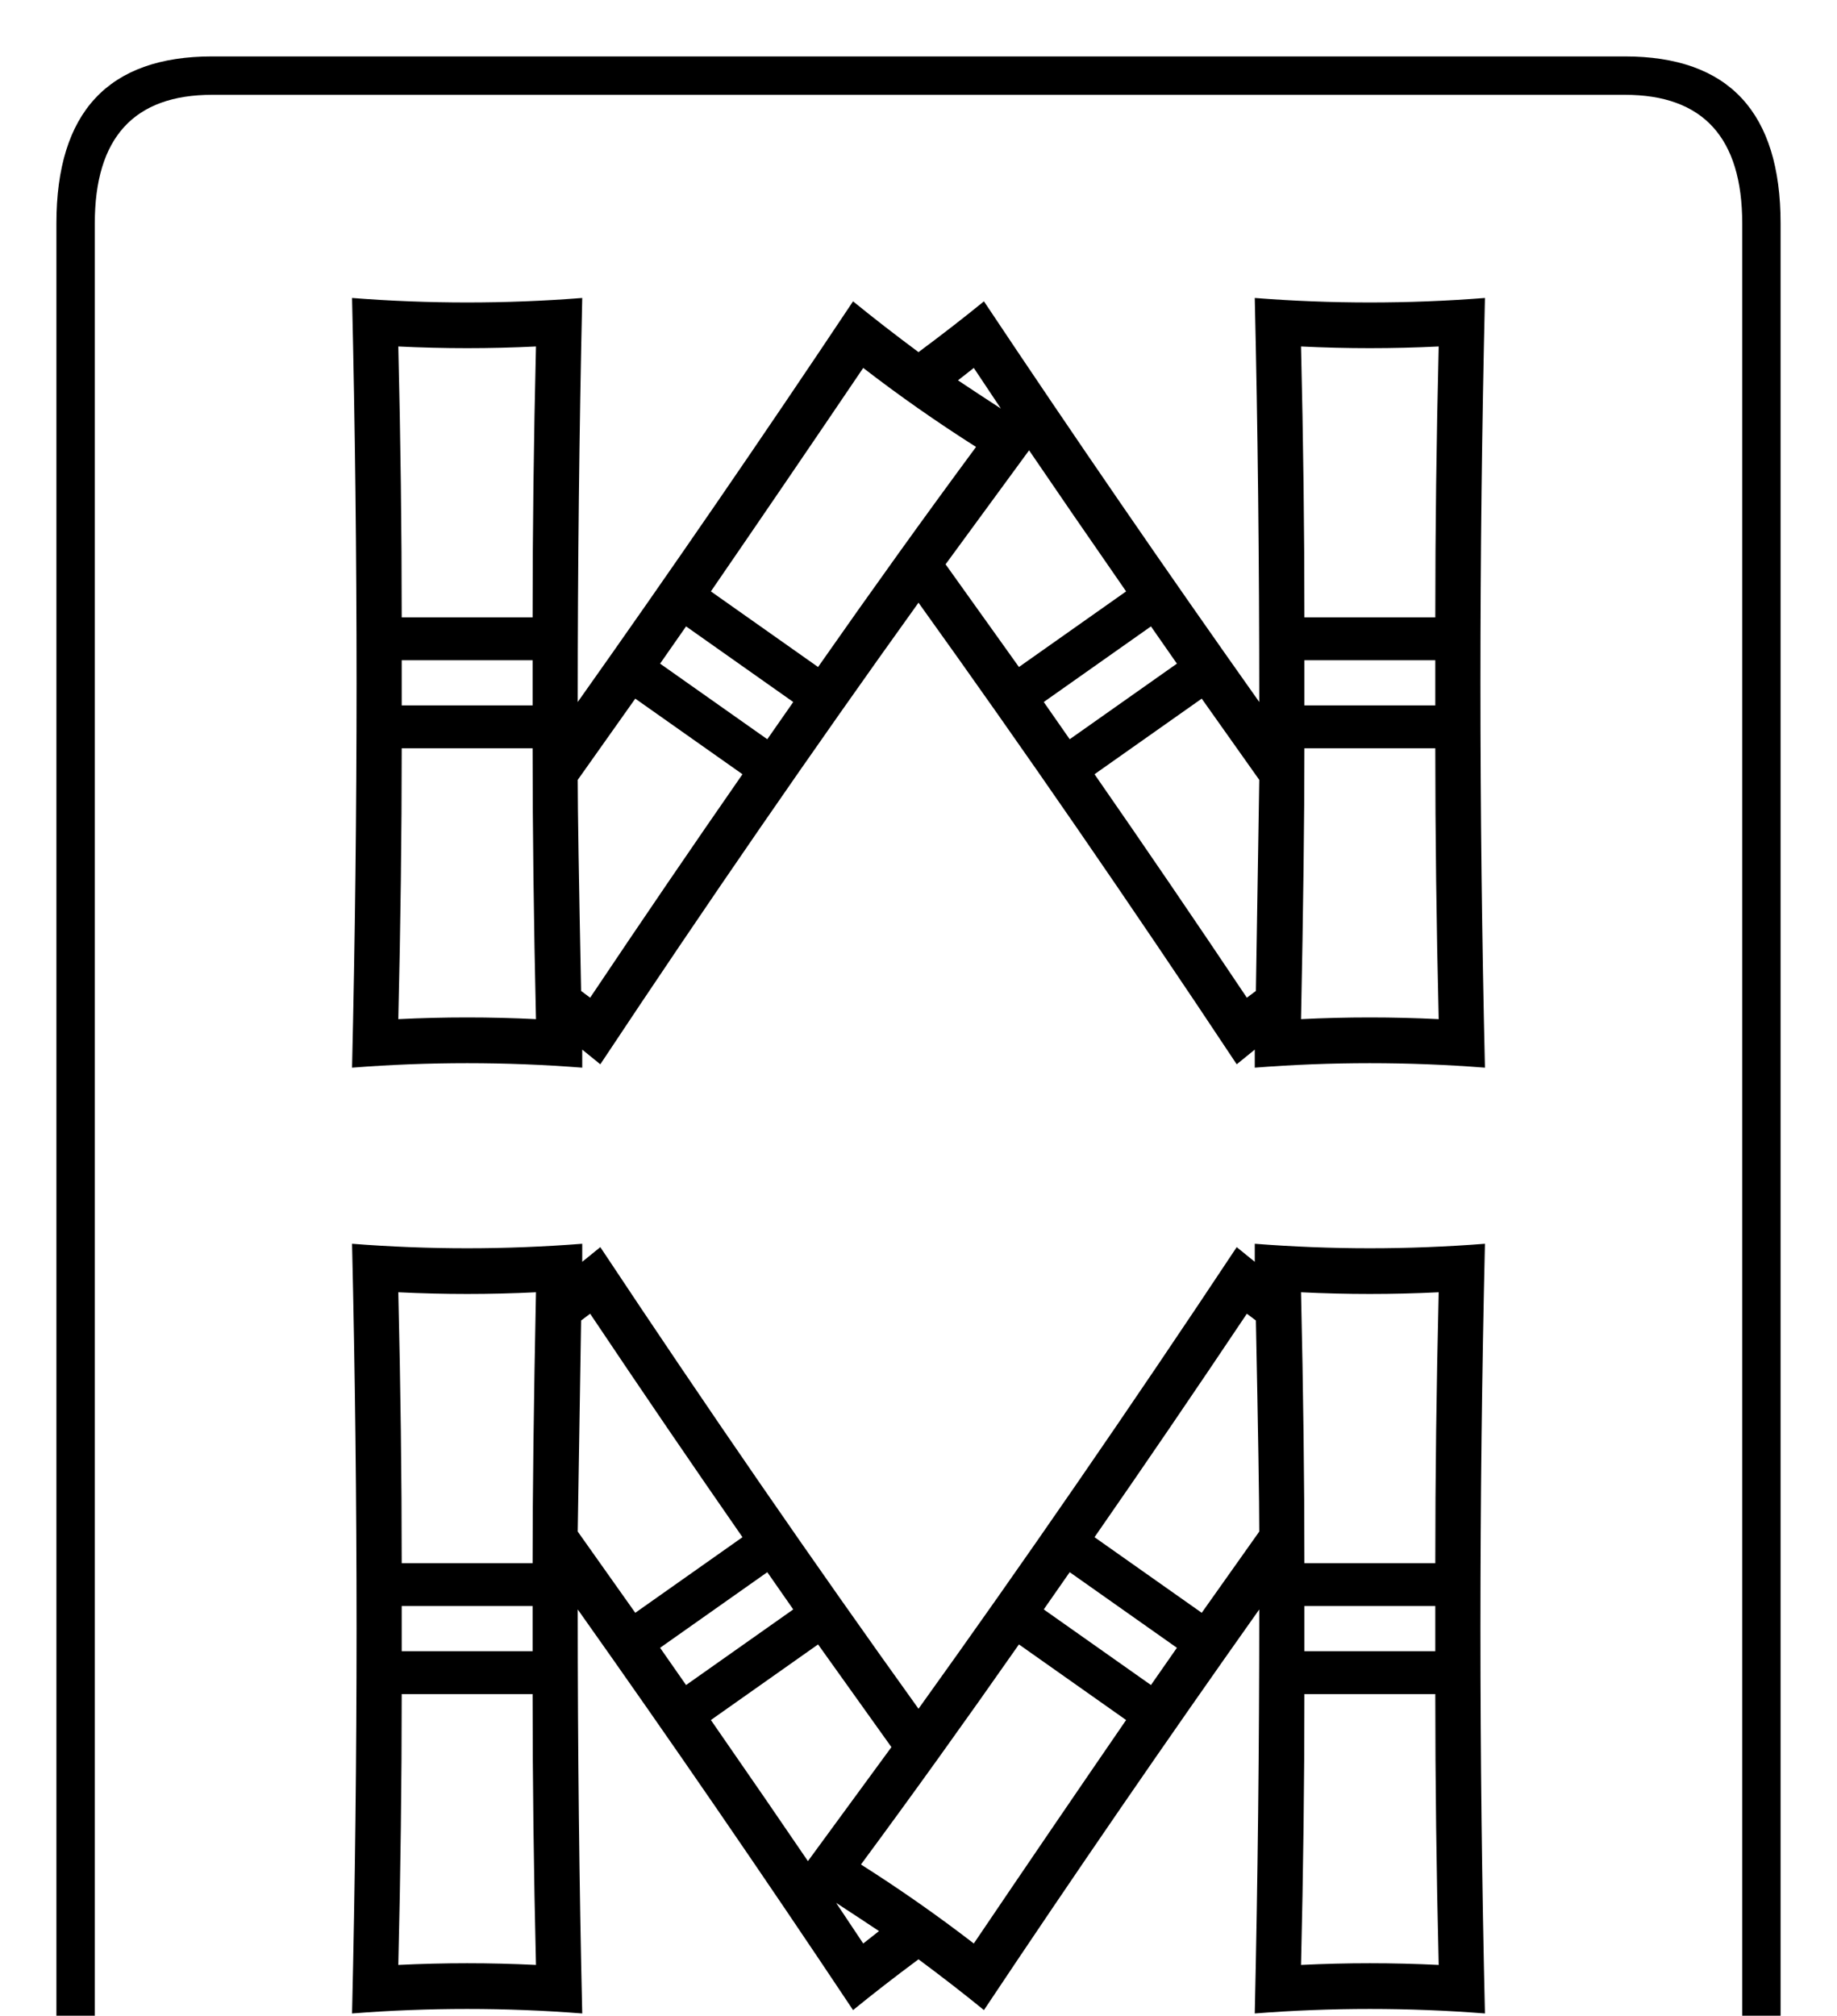<?xml version="1.0" encoding="utf-8"?>
<!DOCTYPE svg PUBLIC "-//W3C//DTD SVG 1.0//EN" "http://www.w3.org/TR/2001/REC-SVG-20010904/DTD/svg10.dtd">

<svg version="1.0" 
	id="glyph_🀗" 
	xmlns="http://www.w3.org/2000/svg" 
	xmlns:xlink="http://www.w3.org/1999/xlink"
	x="0px"
	y="0px"
	width="79.492px" 
	height="87.207px">
<g id="🀗">
<path style="fill:#000000;stroke-width:0px" d="M77.051 90.332 Q77.051 97.559 70.312 97.559 C49.935 97.559 24.463 97.559 9.18 97.559 Q2.441 97.559 2.441 90.332 C2.441 63.444 2.441 29.834 2.441 9.668 Q2.441 2.441 9.18 2.441 C29.557 2.441 55.029 2.441 70.312 2.441 Q77.051 2.441 77.051 9.668 C77.051 36.556 77.051 70.166 77.051 90.332 zM75.391 90.332 C75.391 70.166 75.391 29.834 75.391 9.668 Q75.391 4.102 70.312 4.102 C49.935 4.102 24.463 4.102 9.18 4.102 Q4.102 4.102 4.102 9.668 C4.102 36.556 4.102 70.166 4.102 90.332 Q4.102 95.898 9.18 95.898 C29.557 95.898 55.029 95.898 70.312 95.898 Q75.391 95.898 75.391 90.332 zM64.258 46.191 Q59.277 45.801 54.297 46.191 C54.297 45.931 54.297 45.605 54.297 45.41 C54.102 45.569 53.711 45.886 53.516 46.045 Q46.582 35.596 39.746 26.074 Q32.91 35.596 25.977 46.045 C25.716 45.833 25.391 45.569 25.195 45.41 C25.195 45.605 25.195 45.996 25.195 46.191 Q20.215 45.801 15.234 46.191 Q15.625 29.541 15.234 12.891 Q17.725 13.086 20.215 13.086 Q22.705 13.086 25.195 12.891 Q25 21.533 25 30.371 Q31.055 21.826 36.914 13.037 Q38.232 14.111 39.746 15.234 Q41.26 14.111 42.578 13.037 Q48.438 21.826 54.492 30.371 Q54.492 21.24 54.297 12.891 Q56.787 13.086 59.277 13.086 Q61.768 13.086 64.258 12.891 Q63.867 29.541 64.258 46.191 zM64.258 87.109 Q61.768 86.914 59.277 86.914 Q56.787 86.914 54.297 87.109 Q54.492 78.467 54.492 69.629 Q48.438 78.174 42.578 86.963 Q41.26 85.889 39.746 84.766 Q38.232 85.889 36.914 86.963 Q31.055 78.174 25 69.629 Q25 78.76 25.195 87.109 Q22.705 86.914 20.215 86.914 Q17.725 86.914 15.234 87.109 Q15.625 70.459 15.234 53.809 Q20.215 54.199 25.195 53.809 C25.195 54.069 25.195 54.395 25.195 54.59 C25.391 54.431 25.781 54.114 25.977 53.955 Q32.91 64.404 39.746 73.926 Q46.582 64.404 53.516 53.955 C53.776 54.167 54.102 54.431 54.297 54.59 C54.297 54.395 54.297 54.004 54.297 53.809 Q59.277 54.199 64.258 53.809 Q63.867 70.459 64.258 87.109 zM62.256 14.99 Q59.277 15.137 56.299 14.99 Q56.445 21.045 56.445 26.709 C58.333 26.709 60.693 26.709 62.109 26.709 Q62.109 21.045 62.256 14.99 zM62.109 30.518 C62.109 30.029 62.109 29.053 62.109 28.564 C60.693 28.564 57.861 28.564 56.445 28.564 C56.445 29.053 56.445 30.029 56.445 30.518 C57.861 30.518 60.693 30.518 62.109 30.518 zM43.311 17.676 C43.018 17.236 42.432 16.357 42.139 15.918 C41.968 16.052 41.626 16.321 41.455 16.455 Q42.334 17.041 43.311 17.676 zM62.256 44.092 Q62.109 37.939 62.109 32.373 C60.221 32.373 57.861 32.373 56.445 32.373 Q56.445 36.914 56.299 44.092 Q59.277 43.945 62.256 44.092 zM48.73 25.586 Q46.191 21.924 44.531 19.482 C43.327 21.126 41.821 23.181 40.918 24.414 C41.711 25.525 43.298 27.747 44.092 28.857 C45.251 28.04 47.571 26.404 48.73 25.586 zM50.928 28.711 C50.647 28.308 50.085 27.502 49.805 27.1 C48.645 27.917 46.326 29.553 45.166 30.371 C45.447 30.774 46.008 31.58 46.289 31.982 C47.449 31.165 49.768 29.529 50.928 28.711 zM54.492 33.74 Q53.906 32.91 52.002 30.225 C50.456 31.315 48.523 32.678 47.363 33.496 Q50.586 38.135 53.955 43.164 C54.085 43.066 54.248 42.944 54.346 42.871 C54.382 40.588 54.456 36.023 54.492 33.74 zM42.236 19.336 Q39.697 17.725 37.354 15.918 Q33.984 20.898 30.762 25.586 C32.308 26.676 34.241 28.04 35.4 28.857 Q38.916 23.828 42.236 19.336 zM34.326 30.371 C33.166 29.553 30.847 27.917 29.688 27.1 C29.407 27.502 28.845 28.308 28.564 28.711 C29.724 29.529 32.043 31.165 33.203 31.982 C33.484 31.58 34.045 30.774 34.326 30.371 zM23.193 14.99 Q20.215 15.137 17.236 14.99 Q17.383 21.045 17.383 26.709 C19.271 26.709 21.631 26.709 23.047 26.709 Q23.047 21.045 23.193 14.99 zM62.256 55.908 Q59.277 56.055 56.299 55.908 Q56.445 62.305 56.445 67.627 C58.333 67.627 60.693 67.627 62.109 67.627 Q62.109 62.061 62.256 55.908 zM32.129 33.496 C30.969 32.678 28.65 31.042 27.49 30.225 C26.868 31.104 25.623 32.861 25 33.74 Q25 35.645 25.146 42.871 C25.277 42.969 25.439 43.091 25.537 43.164 Q28.906 38.135 32.129 33.496 zM23.047 30.518 C23.047 30.029 23.047 29.053 23.047 28.564 C21.631 28.564 18.799 28.564 17.383 28.564 C17.383 29.053 17.383 30.029 17.383 30.518 C18.799 30.518 21.631 30.518 23.047 30.518 zM62.109 71.436 C62.109 70.947 62.109 69.971 62.109 69.482 C60.693 69.482 57.861 69.482 56.445 69.482 C56.445 69.971 56.445 70.947 56.445 71.436 C57.861 71.436 60.693 71.436 62.109 71.436 zM54.492 66.26 Q54.492 64.355 54.346 57.129 C54.215 57.031 54.053 56.909 53.955 56.836 Q50.586 61.865 47.363 66.504 C48.91 67.594 50.842 68.958 52.002 69.775 C52.625 68.896 53.87 67.139 54.492 66.26 zM23.193 44.092 Q23.047 37.695 23.047 32.373 C21.159 32.373 18.799 32.373 17.383 32.373 Q17.383 37.939 17.236 44.092 Q20.215 43.945 23.193 44.092 zM62.256 85.01 Q62.109 78.955 62.109 73.291 C60.221 73.291 57.861 73.291 56.445 73.291 Q56.445 78.955 56.299 85.01 Q59.277 84.863 62.256 85.01 zM50.928 71.289 C49.768 70.471 47.449 68.835 46.289 68.018 C46.008 68.42 45.447 69.226 45.166 69.629 C46.326 70.447 48.645 72.083 49.805 72.9 C50.085 72.498 50.647 71.692 50.928 71.289 zM48.73 74.414 C47.571 73.596 45.251 71.96 44.092 71.143 Q40.576 76.172 37.256 80.664 Q39.795 82.275 42.139 84.082 Q45.508 79.102 48.73 74.414 zM32.129 66.504 Q28.906 61.865 25.537 56.836 C25.407 56.934 25.244 57.056 25.146 57.129 C25.11 59.412 25.037 63.977 25 66.26 Q25.586 67.09 27.49 69.775 C29.036 68.685 30.969 67.322 32.129 66.504 zM34.326 69.629 C34.045 69.226 33.484 68.42 33.203 68.018 C32.043 68.835 29.724 70.471 28.564 71.289 C28.845 71.692 29.407 72.498 29.688 72.9 C30.847 72.083 33.166 70.447 34.326 69.629 zM38.574 75.586 C37.781 74.475 36.194 72.253 35.4 71.143 C34.241 71.96 31.921 73.596 30.762 74.414 Q33.301 78.076 34.961 80.518 C36.165 78.874 37.671 76.819 38.574 75.586 zM23.193 55.908 Q20.215 56.055 17.236 55.908 Q17.383 62.061 17.383 67.627 C19.271 67.627 21.631 67.627 23.047 67.627 Q23.047 63.086 23.193 55.908 zM38.037 83.545 Q37.158 82.959 36.182 82.324 C36.572 82.91 37.061 83.643 37.354 84.082 C37.524 83.948 37.866 83.679 38.037 83.545 zM23.047 71.436 C23.047 70.947 23.047 69.971 23.047 69.482 C21.631 69.482 18.799 69.482 17.383 69.482 C17.383 69.971 17.383 70.947 17.383 71.436 C18.799 71.436 21.631 71.436 23.047 71.436 zM23.193 85.01 Q23.047 78.955 23.047 73.291 C21.159 73.291 18.799 73.291 17.383 73.291 Q17.383 78.955 17.236 85.01 Q20.215 84.863 23.193 85.01 z" id="path_🀗_0" />
</g>
</svg>